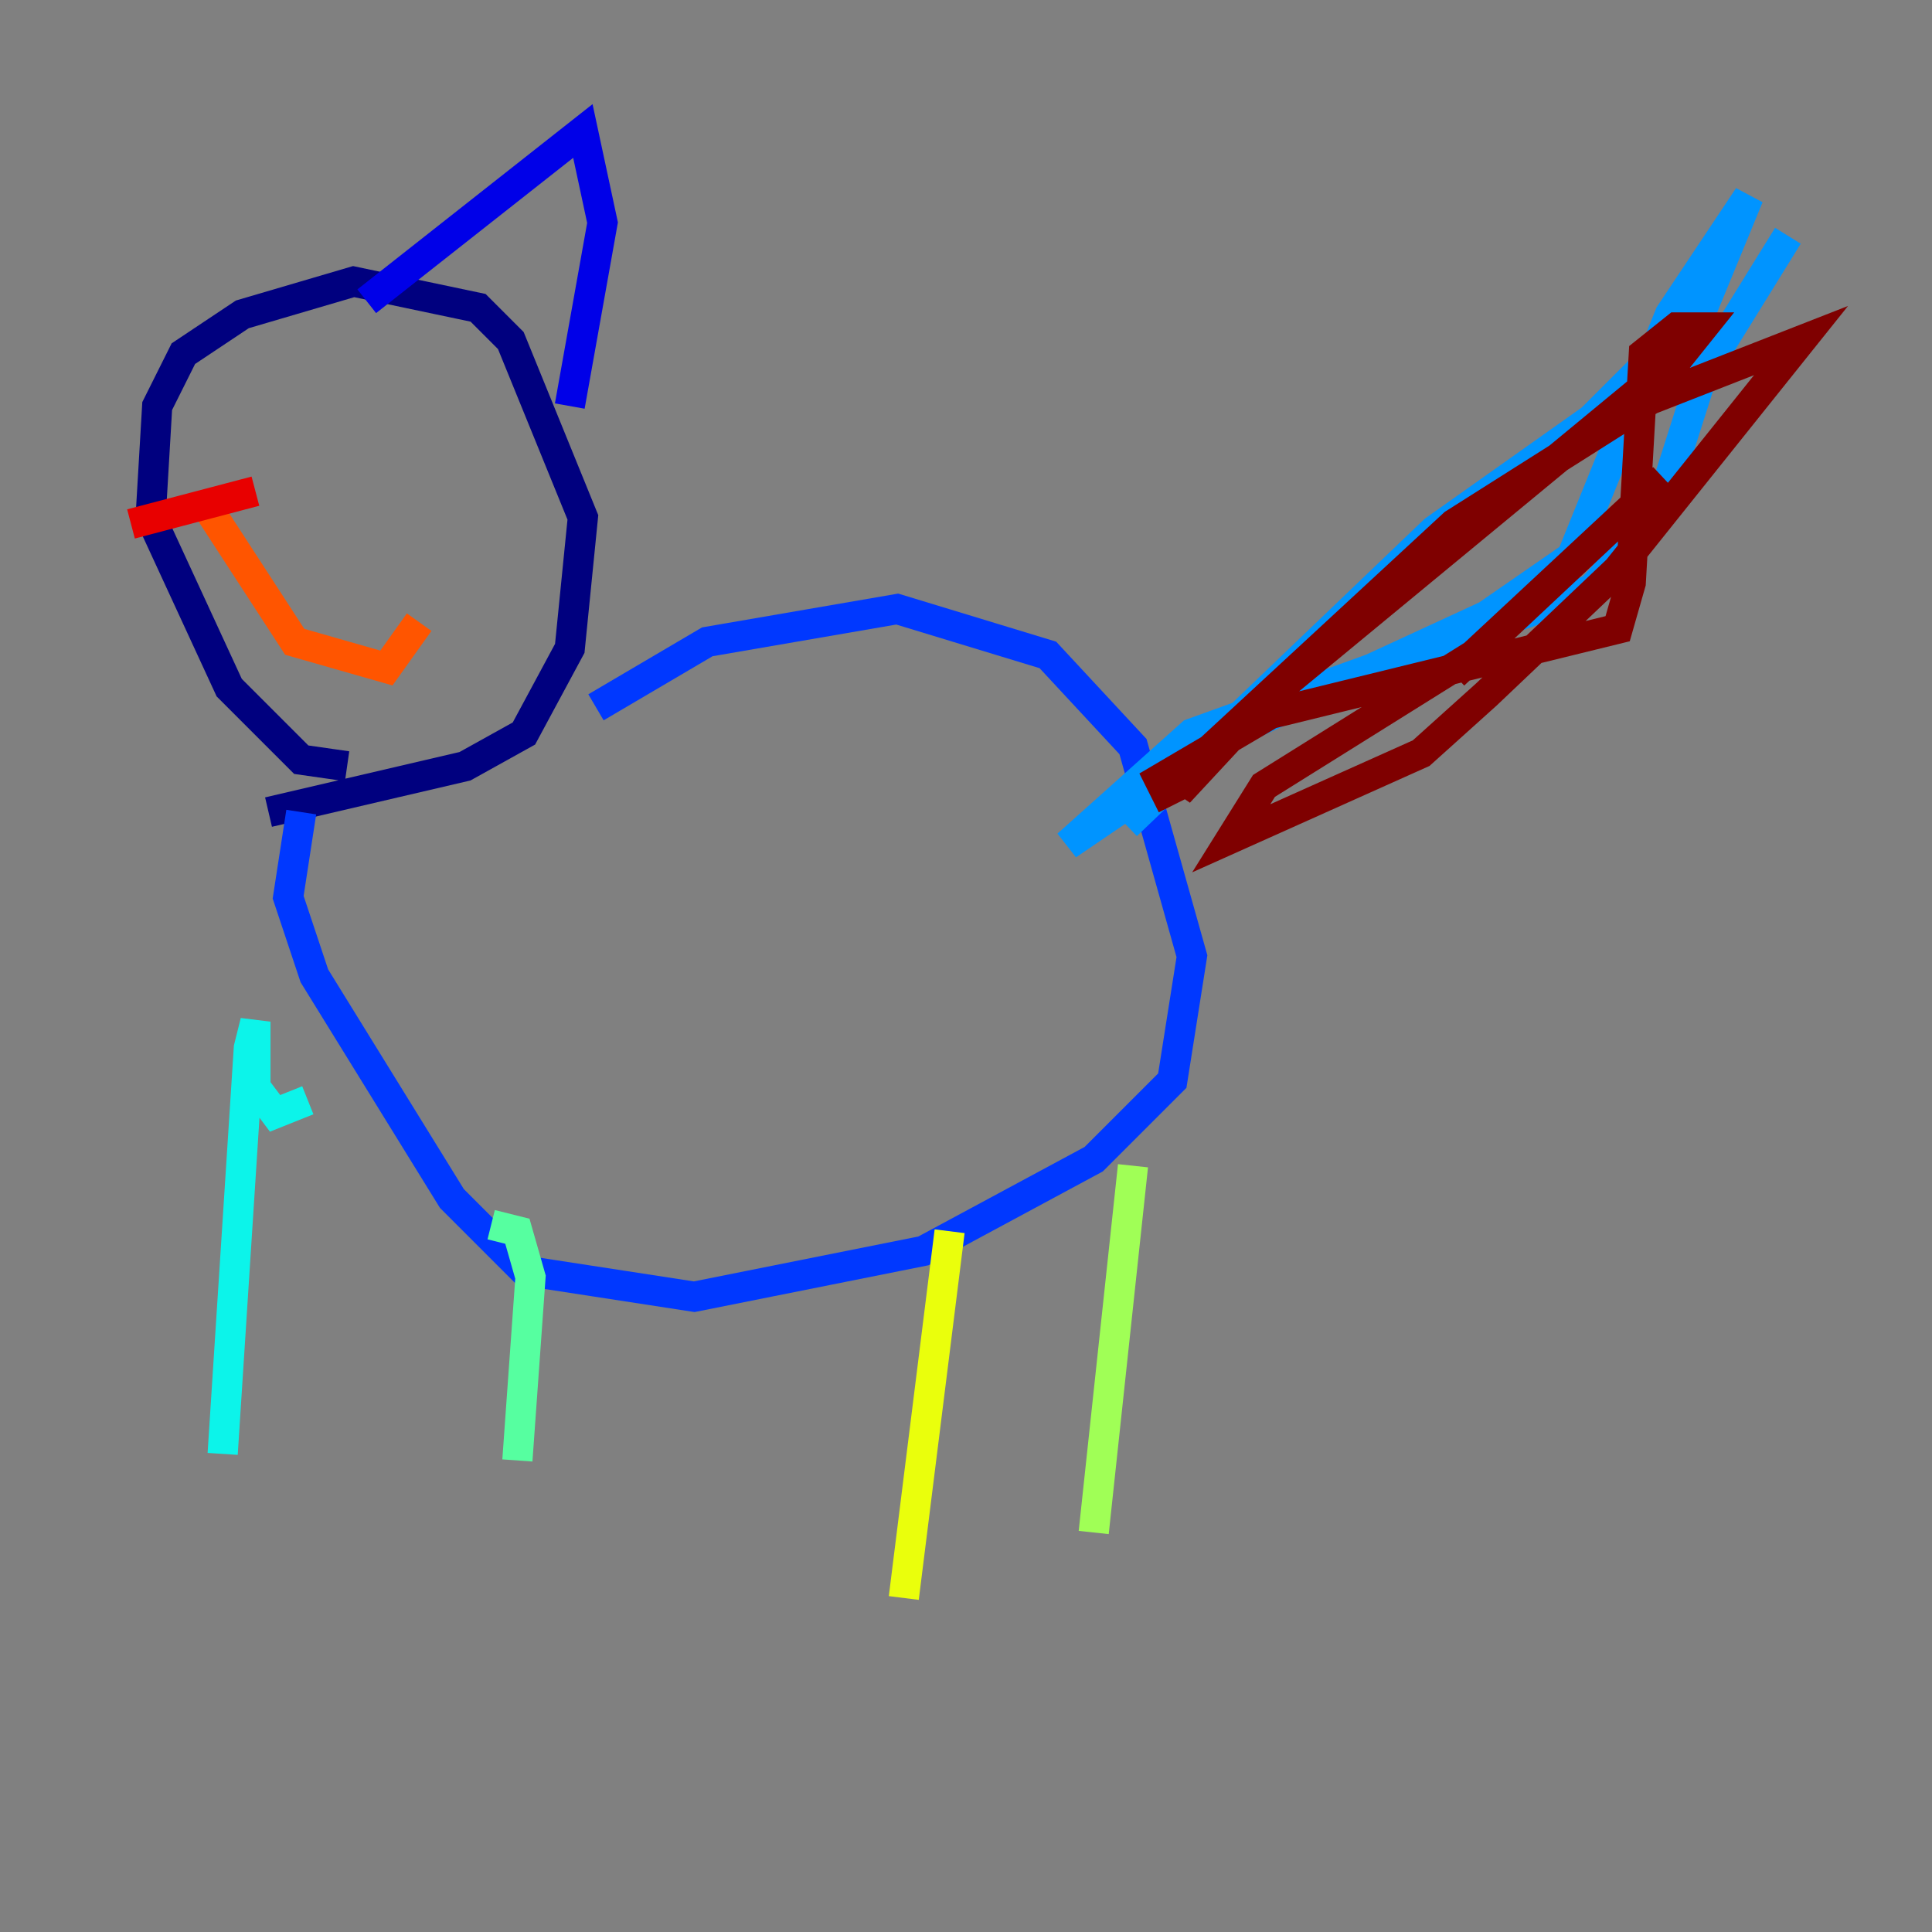 <?xml version="1.0" encoding="utf-8" ?>
<svg baseProfile="tiny" height="128" version="1.2" viewBox="0,0,128,128" width="128" xmlns="http://www.w3.org/2000/svg" xmlns:ev="http://www.w3.org/2001/xml-events" xmlns:xlink="http://www.w3.org/1999/xlink"><rect x="0" y="0" width="128" height="128" fill="#808080" stroke="none"/><defs /><polyline fill="none" points="22.997,50.766 19.959,50.332 15.186,45.559 9.98,34.278 10.414,26.902 12.149,23.43 16.054,20.827 23.43,18.658 31.675,20.393 33.844,22.563 38.617,34.278 37.749,42.956 34.712,48.597 30.807,50.766 17.79,53.803" stroke="#00007f" stroke-width="2" /><polyline fill="none" points="24.298,19.959 38.617,8.678 39.919,14.752 37.749,26.902" stroke="#0000e8" stroke-width="2" /><polyline fill="none" points="39.485,46.861 46.861,42.522 59.444,40.352 69.424,43.39 75.064,49.464 78.969,63.349 77.668,71.593 72.461,76.8 61.18,82.875 45.993,85.912 34.712,84.176 29.939,79.403 20.827,64.651 19.091,59.444 19.959,53.803" stroke="#0038ff" stroke-width="2" /><polyline fill="none" points="74.63,54.671 95.024,35.146 105.437,27.77 112.814,20.393 115.851,13.017 110.644,20.827 104.136,36.881 98.495,40.786 81.573,48.597 70.725,55.973 78.969,48.597 105.437,39.051 109.776,34.278 112.814,24.732 118.454,15.62" stroke="#0094ff" stroke-width="2" /><polyline fill="none" points="20.393,72.895 18.224,73.763 16.922,72.027 16.922,67.688 16.488,69.424 14.752,96.325" stroke="#0cf4ea" stroke-width="2" /><polyline fill="none" points="32.542,81.139 34.278,81.573 35.146,84.61 34.278,96.759" stroke="#56ffa0" stroke-width="2" /><polyline fill="none" points="75.064,77.234 72.461,101.532" stroke="#a0ff56" stroke-width="2" /><polyline fill="none" points="62.915,81.573 59.878,105.871" stroke="#eaff0c" stroke-width="2" /><polyline fill="none" points="16.054,25.6 16.054,25.6" stroke="#ffaa00" stroke-width="2" /><polyline fill="none" points="13.885,33.844 19.525,42.522 25.6,44.258 27.77,41.22" stroke="#ff5500" stroke-width="2" /><polyline fill="none" points="8.678,34.712 16.922,32.542" stroke="#e80000" stroke-width="2" /><polyline fill="none" points="77.668,53.37 76.8,51.634 84.176,47.295 107.173,41.654 108.041,38.617 108.909,23.43 111.078,21.695 112.814,21.695 111.078,23.864 83.742,46.427 78.102,52.502 78.969,50.766 96.325,34.712 109.342,26.468 119.322,22.563 107.173,37.749 98.495,45.993 94.156,49.898 81.573,55.539 83.742,52.068 97.627,43.39 110.21,31.675 96.325,44.691" stroke="#7f0000" stroke-width="2" /></svg>